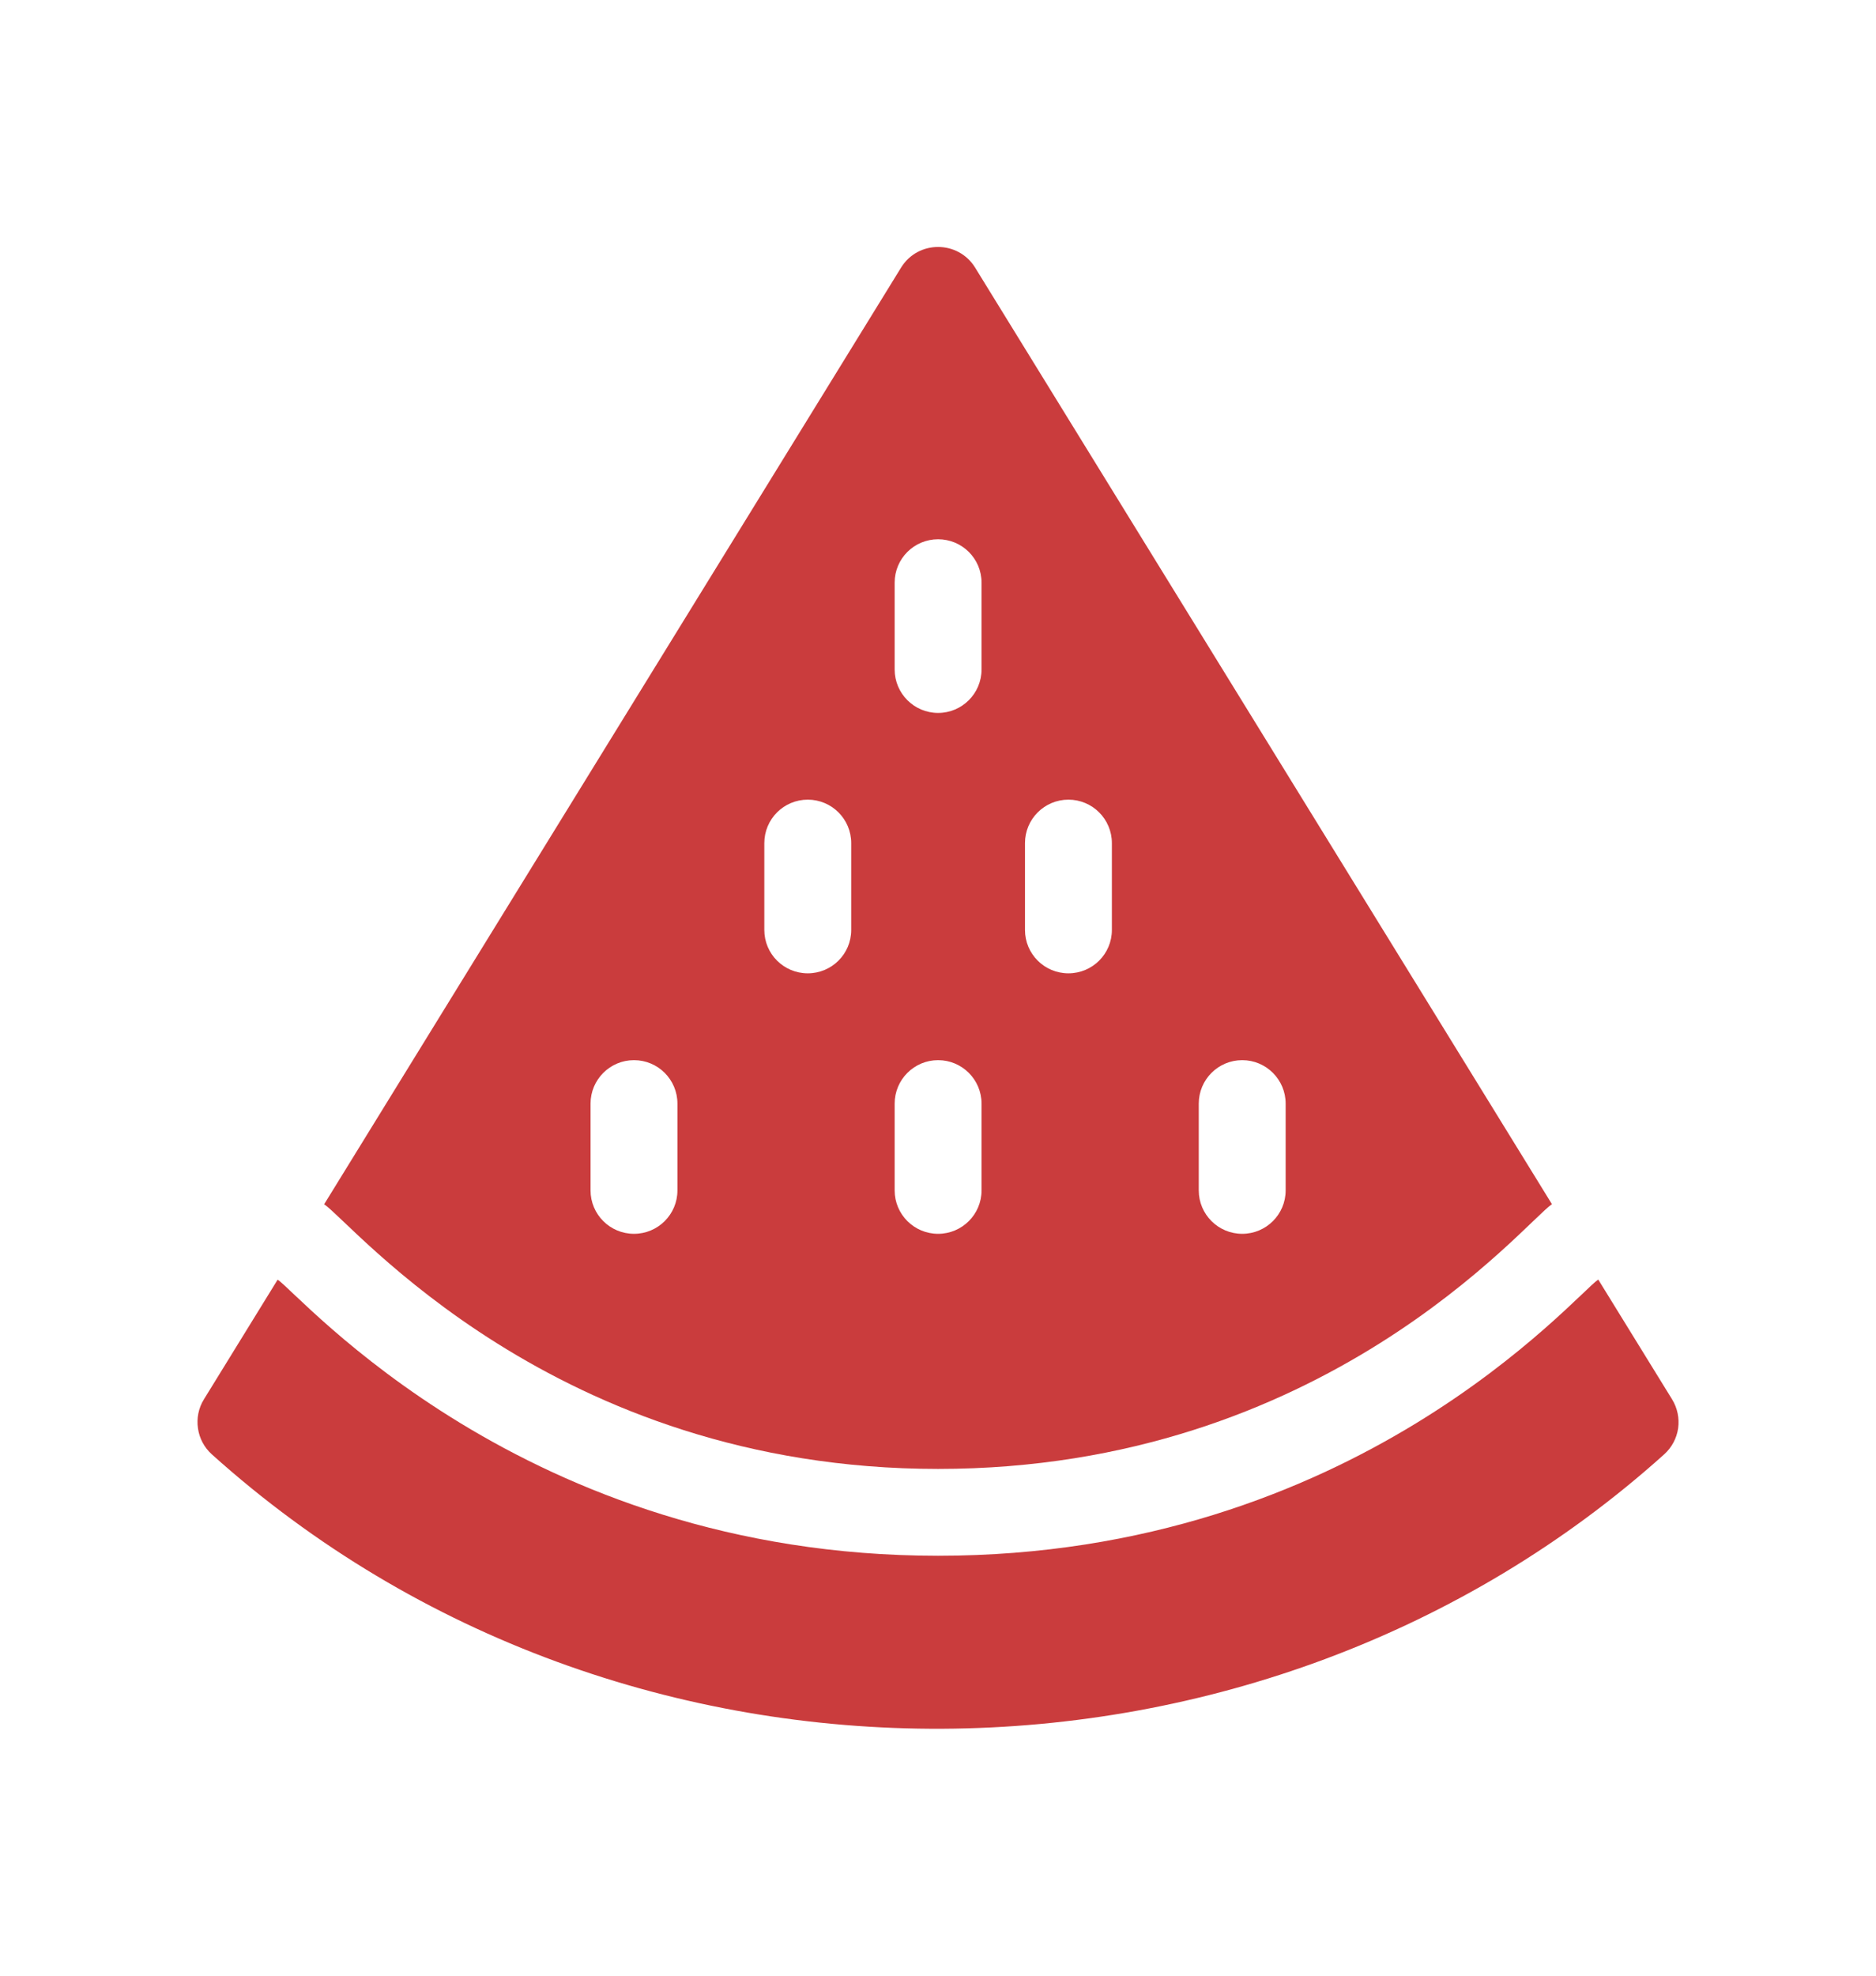 <svg width="19" height="20" viewBox="0 0 19 20" fill="none" xmlns="http://www.w3.org/2000/svg">
<g id="watermelon 1">
<g id="Group">
<path id="Vector" d="M16.935 14.166L16.187 12.953C15.953 13.108 13.724 15.749 9.5 15.749C5.295 15.749 3.037 13.101 2.812 12.954L2.065 14.166C2.011 14.253 1.99 14.357 2.005 14.459C2.019 14.56 2.069 14.654 2.146 14.723C6.324 18.478 12.792 18.374 16.854 14.723C16.931 14.654 16.981 14.561 16.996 14.459C17.01 14.357 16.989 14.254 16.935 14.166Z" fill="#CA3C3D"/>
<path id="Vector_2" d="M9.501 14.87C13.411 14.87 15.439 12.377 15.718 12.19L9.876 2.709C9.704 2.431 9.298 2.43 9.126 2.709L3.283 12.191C3.568 12.38 5.606 14.87 9.501 14.87ZM12.141 11.172C12.141 10.929 12.338 10.732 12.581 10.732C12.824 10.732 13.021 10.929 13.021 11.172V12.051C13.021 12.293 12.824 12.49 12.581 12.49C12.338 12.49 12.141 12.293 12.141 12.051V11.172ZM10.381 8.535C10.381 8.292 10.578 8.095 10.821 8.095C11.064 8.095 11.261 8.292 11.261 8.535V9.414C11.261 9.657 11.064 9.853 10.821 9.853C10.578 9.853 10.381 9.657 10.381 9.414V8.535ZM9.061 5.898C9.061 5.655 9.258 5.459 9.501 5.459C9.744 5.459 9.941 5.655 9.941 5.898V6.777C9.941 7.02 9.744 7.217 9.501 7.217C9.258 7.217 9.061 7.02 9.061 6.777V5.898ZM9.061 11.172C9.061 10.929 9.258 10.732 9.501 10.732C9.744 10.732 9.941 10.929 9.941 11.172V12.051C9.941 12.293 9.744 12.49 9.501 12.49C9.258 12.49 9.061 12.293 9.061 12.051V11.172ZM7.741 8.535C7.741 8.292 7.938 8.095 8.181 8.095C8.424 8.095 8.621 8.292 8.621 8.535V9.414C8.621 9.657 8.424 9.853 8.181 9.853C7.938 9.853 7.741 9.657 7.741 9.414V8.535ZM5.981 11.172C5.981 10.929 6.178 10.732 6.421 10.732C6.664 10.732 6.861 10.929 6.861 11.172V12.051C6.861 12.293 6.664 12.49 6.421 12.49C6.178 12.49 5.981 12.293 5.981 12.051V11.172Z" fill="#CA3C3D"/>
</g>
</g>
</svg>
